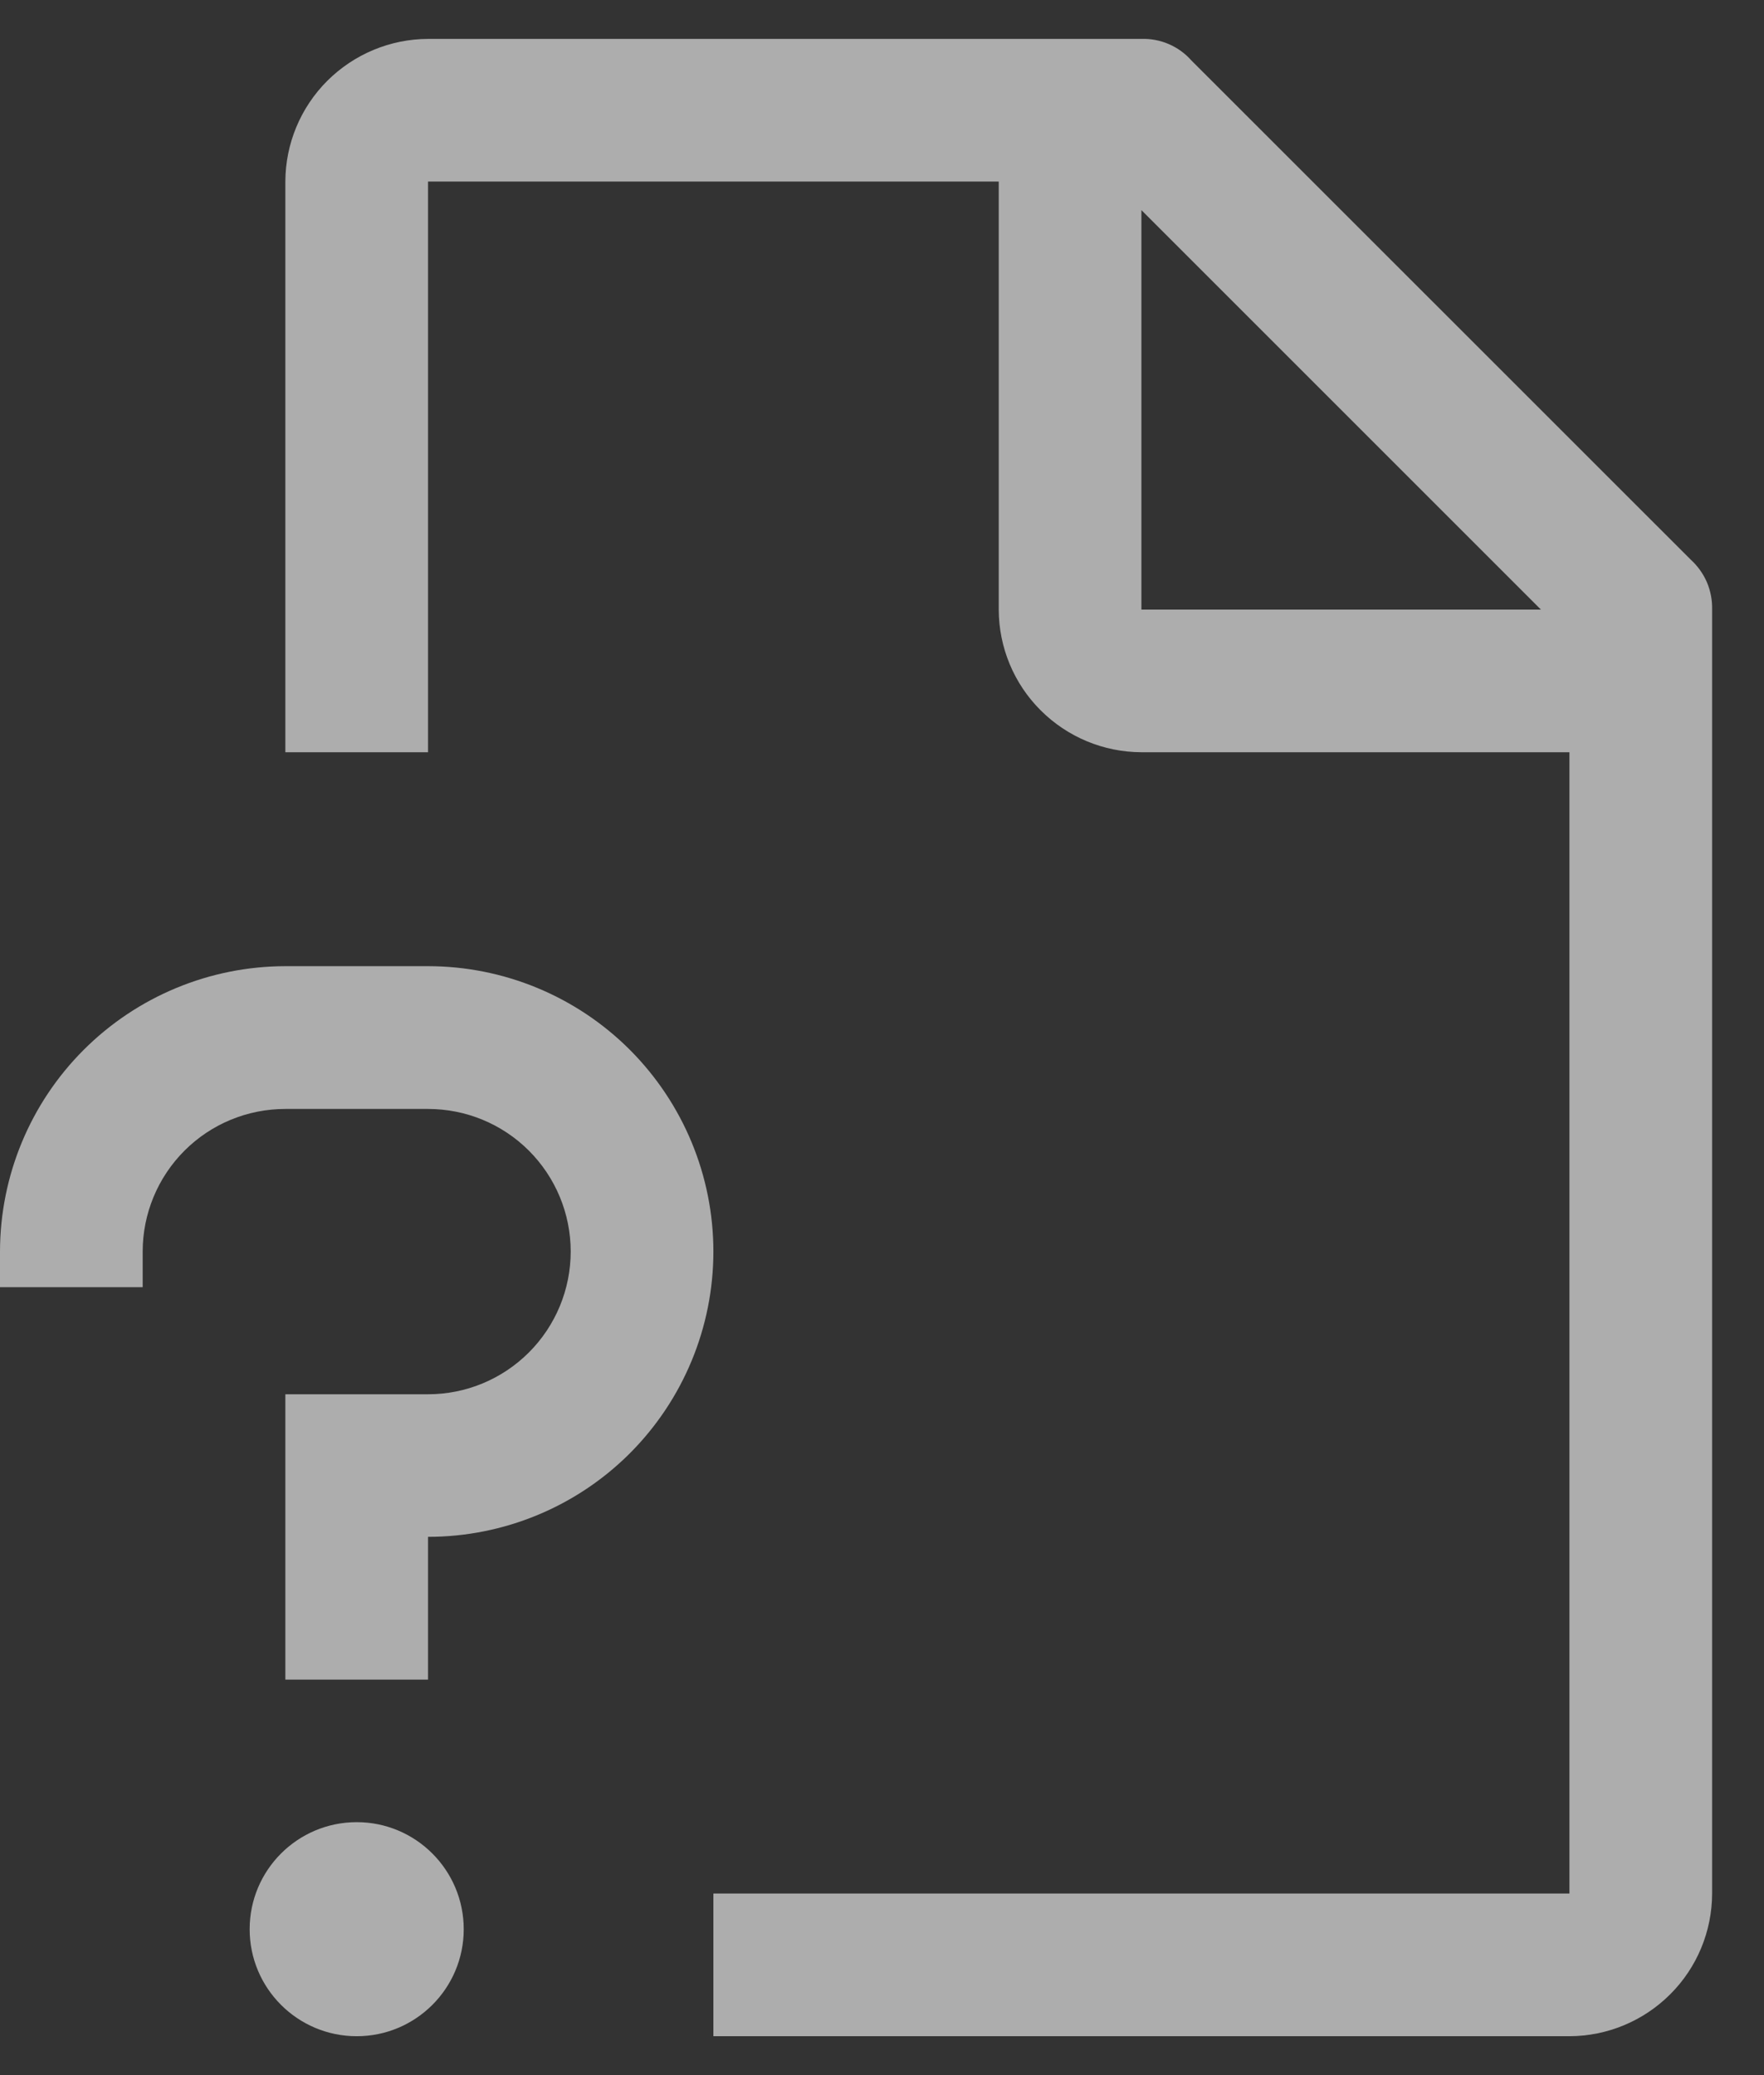 <svg width="17" height="20" viewBox="0 0 17 20" fill="none" xmlns="http://www.w3.org/2000/svg">
<rect x="0" y="0" width="17" height="20" fill="#333333" stroke="none"/>
<g opacity="0.6">
<path d="M3.438 19.625C4.007 19.625 4.469 19.163 4.469 18.594C4.469 18.024 4.007 17.562 3.438 17.562C2.868 17.562 2.406 18.024 2.406 18.594C2.406 19.163 2.868 19.625 3.438 19.625Z" fill="white"/>
<path d="M4.125 16.188H2.75V13.438H4.125C4.49 13.438 4.839 13.293 5.097 13.035C5.355 12.777 5.5 12.427 5.5 12.062C5.5 11.698 5.355 11.348 5.097 11.09C4.839 10.832 4.49 10.688 4.125 10.688H2.75C2.385 10.688 2.036 10.832 1.778 11.09C1.52 11.348 1.375 11.698 1.375 12.062V12.406H0V12.062C0.001 11.333 0.291 10.634 0.806 10.119C1.322 9.603 2.021 9.313 2.75 9.312H4.125C4.854 9.312 5.554 9.602 6.07 10.118C6.585 10.634 6.875 11.333 6.875 12.062C6.875 12.792 6.585 13.491 6.07 14.007C5.554 14.523 4.854 14.812 4.125 14.812V16.188Z" fill="white"/>
<path d="M16.294 5.394L11.481 0.582C11.421 0.514 11.347 0.461 11.264 0.425C11.18 0.389 11.09 0.372 11 0.375H4.125C3.761 0.376 3.412 0.522 3.154 0.779C2.896 1.037 2.751 1.386 2.75 1.75V7.25H4.125V1.75H9.625V5.875C9.626 6.24 9.771 6.589 10.029 6.846C10.287 7.104 10.636 7.249 11 7.25H15.125V18.25H6.875V19.625H15.125C15.489 19.624 15.838 19.479 16.096 19.221C16.354 18.964 16.499 18.615 16.5 18.25V5.875C16.502 5.785 16.485 5.695 16.45 5.612C16.414 5.529 16.361 5.455 16.294 5.394ZM11 5.875V2.025L14.85 5.875H11Z" fill="white"/>
</g>
</svg>

